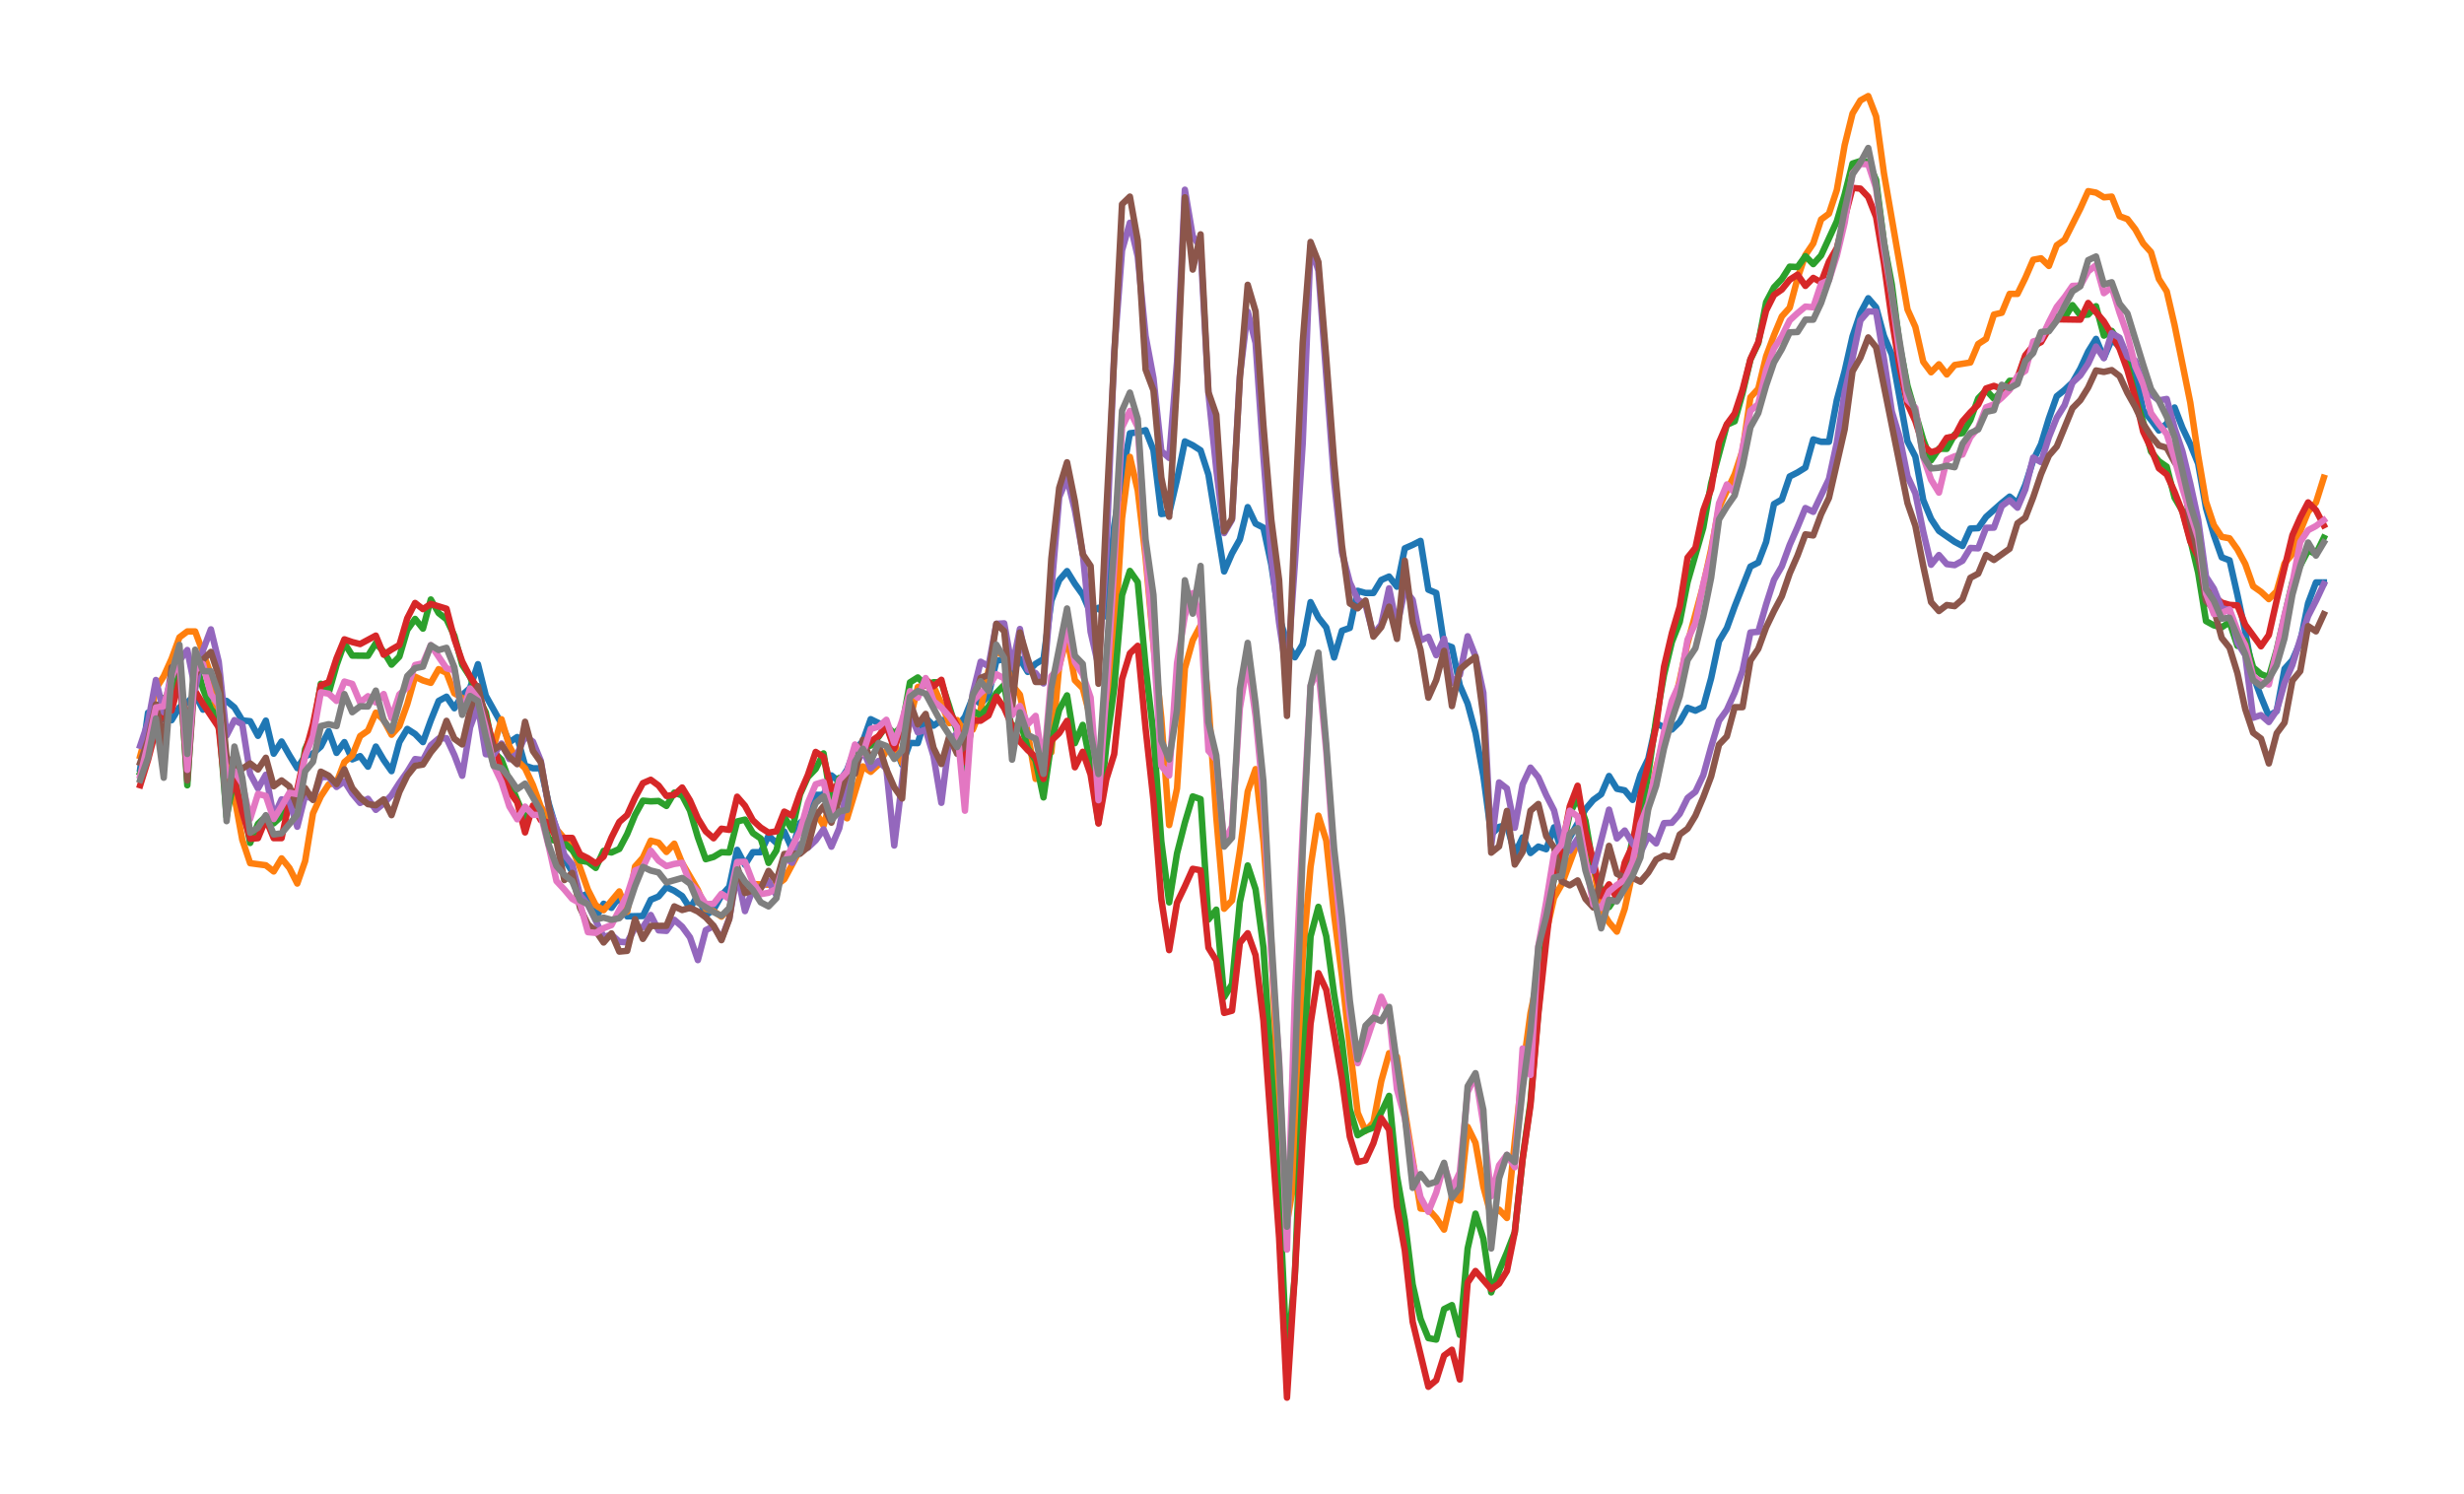 <?xml version="1.0" encoding="utf-8" standalone="no"?>
<!DOCTYPE svg PUBLIC "-//W3C//DTD SVG 1.1//EN"
  "http://www.w3.org/Graphics/SVG/1.1/DTD/svg11.dtd">
<svg xmlns:xlink="http://www.w3.org/1999/xlink" width="572.4pt" height="347.04pt" viewBox="0 0 572.4 347.04" xmlns="http://www.w3.org/2000/svg" version="1.1">
 <defs>
  <style type="text/css">*{stroke-linejoin: round; stroke-linecap: butt}</style>
 </defs>
 <g id="figure_1">
  <g id="patch_1">
   <path d="M 0 347.04 
L 572.4 347.04 
L 572.4 -0 
L 0 -0 
L 0 347.04 
z
" style="fill: none"/>
  </g>
  <g id="axes_1">
   <g id="patch_2">
    <path d="M 7.2 339.84 
L 565.2 339.84 
L 565.2 7.2 
L 7.2 7.2 
L 7.2 339.84 
z
" style="fill: none"/>
   </g>
   <g id="matplotlib.axis_1"/>
   <g id="matplotlib.axis_2"/>
   <g id="line2d_1">
    <path d="M 32.564 178.638 
L 34.388 165.583 
L 36.213 167.469 
L 38.038 167.09 
L 39.863 167.327 
L 41.687 164.312 
L 43.512 163.227 
L 45.337 161.34 
L 47.161 164.876 
L 48.986 161.53 
L 50.811 162.615 
L 52.636 162.847 
L 54.46 164.36 
L 56.285 167.375 
L 58.11 167.562 
L 59.934 170.955 
L 61.759 167.422 
L 63.584 175.104 
L 65.409 172.275 
L 67.233 175.481 
L 69.058 178.453 
L 70.883 175.67 
L 72.708 175.056 
L 74.532 173.453 
L 76.357 169.87 
L 78.182 174.917 
L 80.006 172.416 
L 81.831 176.424 
L 83.656 175.67 
L 85.481 178.121 
L 87.305 173.453 
L 89.13 176.566 
L 90.955 179.159 
L 92.779 172.416 
L 94.604 169.352 
L 96.429 170.53 
L 98.254 172.416 
L 100.078 167.375 
L 101.903 162.847 
L 103.728 161.862 
L 105.553 164.544 
L 107.377 161.482 
L 109.202 159.827 
L 111.027 154.314 
L 112.851 161.624 
L 116.501 168.176 
L 118.326 172.463 
L 120.15 171.238 
L 121.975 177.884 
L 123.8 178.495 
L 125.624 178.495 
L 127.449 186.601 
L 129.274 192.778 
L 131.099 199.514 
L 132.923 202.529 
L 134.748 208.326 
L 136.573 207.631 
L 138.398 213.281 
L 140.222 209.971 
L 142.047 210.919 
L 143.872 208.369 
L 145.696 212.901 
L 149.346 212.817 
L 151.171 209.043 
L 152.995 208.284 
L 154.82 206.113 
L 156.645 206.956 
L 158.469 208.179 
L 160.294 211.025 
L 162.119 207.989 
L 163.944 212.669 
L 165.768 211.341 
L 167.593 208.052 
L 169.418 206.028 
L 171.243 197.448 
L 173.067 200.927 
L 174.892 197.996 
L 176.717 197.996 
L 178.541 194.18 
L 180.366 195.846 
L 182.191 193.189 
L 184.016 197.3 
L 185.84 191.218 
L 187.665 189.521 
L 189.49 184.662 
L 191.314 184.662 
L 193.139 180.15 
L 194.964 181.61 
L 196.789 178.827 
L 198.613 174.113 
L 200.438 172.227 
L 202.263 167.09 
L 204.088 167.986 
L 205.912 168.645 
L 209.562 177.652 
L 211.386 172.604 
L 213.211 172.652 
L 215.036 166.761 
L 216.861 168.597 
L 218.685 167.327 
L 220.51 167.185 
L 222.335 168.833 
L 224.159 166.573 
L 225.984 162.046 
L 227.809 163.553 
L 229.634 161.624 
L 231.458 153.513 
L 233.283 153.176 
L 235.108 156.57 
L 236.933 153.081 
L 238.757 156.106 
L 240.582 154.219 
L 242.407 153.134 
L 244.231 139.557 
L 246.056 134.792 
L 247.881 132.684 
L 249.706 135.636 
L 251.53 138.187 
L 253.355 142.382 
L 255.18 141.201 
L 257.004 143.225 
L 258.829 122.164 
L 260.654 110.907 
L 262.479 100.661 
L 264.303 100.45 
L 266.128 99.944 
L 267.953 104.582 
L 269.778 119.424 
L 271.602 119.213 
L 273.427 111.412 
L 275.252 102.558 
L 277.076 103.443 
L 278.901 104.624 
L 280.726 110.274 
L 284.375 132.769 
L 286.2 128.573 
L 288.025 125.327 
L 289.849 117.821 
L 291.674 121.658 
L 293.499 122.586 
L 295.324 131.124 
L 297.148 143.331 
L 298.973 149.276 
L 300.798 152.712 
L 302.622 149.697 
L 304.447 139.894 
L 306.272 143.478 
L 308.097 145.776 
L 309.921 152.754 
L 311.746 146.535 
L 313.571 145.882 
L 315.396 137.259 
L 317.22 137.765 
L 319.045 137.765 
L 320.87 134.75 
L 322.694 133.949 
L 324.519 136.31 
L 326.344 127.393 
L 328.169 126.591 
L 329.993 125.664 
L 331.818 137.006 
L 333.643 137.765 
L 335.467 149.697 
L 337.292 150.351 
L 339.117 159.216 
L 340.942 163.464 
L 342.766 170.248 
L 344.591 180.287 
L 346.416 193.864 
L 348.241 192.114 
L 350.065 191.64 
L 351.89 198.376 
L 353.715 194.56 
L 355.539 198.186 
L 357.364 196.689 
L 359.189 197.3 
L 361.014 192.209 
L 362.838 197.87 
L 368.312 188.014 
L 370.137 185.842 
L 371.962 184.525 
L 373.787 180.287 
L 375.611 183.26 
L 377.436 183.629 
L 379.261 185.842 
L 381.086 180.008 
L 382.91 176.282 
L 384.735 168.033 
L 386.56 168.976 
L 388.384 169.493 
L 390.209 167.704 
L 392.034 164.449 
L 393.859 165.114 
L 395.683 164.218 
L 397.508 157.561 
L 399.333 148.981 
L 401.157 145.924 
L 402.982 140.885 
L 406.632 131.63 
L 408.456 130.702 
L 410.281 125.917 
L 412.106 117.105 
L 413.931 116.051 
L 415.755 110.696 
L 417.58 109.768 
L 419.405 108.63 
L 421.229 102.094 
L 423.054 102.642 
L 424.879 102.642 
L 426.704 92.945 
L 428.528 86.198 
L 430.353 78.145 
L 432.178 72.748 
L 434.002 69.291 
L 435.827 71.399 
L 437.652 78.061 
L 439.477 82.361 
L 443.126 102.558 
L 444.951 106.1 
L 446.776 116.177 
L 448.6 120.562 
L 450.425 123.345 
L 454.074 125.875 
L 455.899 126.844 
L 457.724 122.797 
L 459.549 122.712 
L 461.373 120.098 
L 465.023 116.852 
L 466.847 115.376 
L 468.672 116.894 
L 470.497 112.635 
L 472.322 106.943 
L 474.146 103.19 
L 475.971 97.203 
L 477.796 92.059 
L 479.621 90.583 
L 481.445 88.855 
L 483.27 85.65 
L 485.095 81.687 
L 486.919 78.735 
L 488.744 83.12 
L 490.569 78.904 
L 492.394 80.506 
L 494.218 82.783 
L 496.043 86.114 
L 497.868 95.348 
L 499.692 97.541 
L 501.517 100.028 
L 503.342 98.426 
L 505.167 94.673 
L 506.991 99.396 
L 508.816 103.233 
L 510.641 107.702 
L 512.466 118.032 
L 514.29 124.315 
L 516.115 129.48 
L 517.94 130.175 
L 519.764 138.229 
L 521.589 146.809 
L 523.414 157.002 
L 525.239 161.904 
L 527.063 166.336 
L 528.888 165.203 
L 530.713 155.4 
L 532.537 153.366 
L 534.362 149.17 
L 536.187 140.126 
L 538.012 135.319 
L 539.836 135.319 
L 539.836 135.319 
" clip-path="url(#pf25cb6e3f7)" style="fill: none; stroke: #1f77b4; stroke-width: 1.5; stroke-linecap: square"/>
   </g>
   <g id="line2d_2">
    <path d="M 32.564 175.657 
L 34.388 168.96 
L 36.213 160.038 
L 38.038 157.108 
L 39.863 153.049 
L 41.687 148.074 
L 43.512 146.704 
L 45.337 146.704 
L 47.161 151.584 
L 48.986 156.791 
L 50.811 169.24 
L 52.636 176.598 
L 54.46 185.073 
L 56.285 195.108 
L 58.11 200.547 
L 61.759 201.032 
L 63.584 202.466 
L 65.409 199.43 
L 67.233 201.664 
L 69.058 205.269 
L 70.883 200.062 
L 72.708 188.952 
L 74.532 185.01 
L 76.357 182.248 
L 78.182 181.832 
L 80.006 177.051 
L 81.831 175.518 
L 83.656 171.019 
L 85.481 169.763 
L 87.305 165.577 
L 89.13 167.251 
L 90.955 170.705 
L 92.779 168.682 
L 94.604 163.622 
L 96.429 157.213 
L 98.254 158.088 
L 100.078 158.647 
L 101.903 155.463 
L 103.728 156.307 
L 105.553 161.082 
L 107.377 162.162 
L 109.202 164.428 
L 111.027 164.808 
L 112.851 168.891 
L 114.676 173.461 
L 116.501 167.111 
L 118.326 173.355 
L 120.15 176.703 
L 121.975 178.48 
L 123.8 182.396 
L 125.624 187.413 
L 129.274 192.641 
L 131.099 194.771 
L 132.923 197.111 
L 134.748 201.601 
L 136.573 206.724 
L 138.398 210.308 
L 140.222 211.468 
L 143.872 207.104 
L 145.696 211.847 
L 147.521 201.327 
L 149.346 199.261 
L 151.171 195.319 
L 152.995 195.783 
L 154.82 197.933 
L 156.645 196.014 
L 158.469 200.526 
L 162.119 206.766 
L 163.944 211.151 
L 165.768 211.678 
L 167.593 212.964 
L 169.418 211.13 
L 171.243 204.173 
L 173.067 205.754 
L 174.892 205.396 
L 178.541 205.544 
L 180.366 205.67 
L 182.191 204.279 
L 185.84 197.448 
L 187.665 196.373 
L 189.49 188.699 
L 191.314 191.83 
L 193.139 185.421 
L 194.964 188.667 
L 196.789 190.122 
L 200.438 178.063 
L 202.263 179.318 
L 204.088 177.647 
L 205.912 174.4 
L 207.737 172.588 
L 209.562 177.294 
L 211.386 167.251 
L 213.211 159.616 
L 215.036 159.163 
L 216.861 159.448 
L 218.685 163.485 
L 220.51 168.018 
L 222.335 167.285 
L 224.159 170.251 
L 225.984 169.52 
L 227.809 164.913 
L 229.634 155.748 
L 231.458 151.31 
L 233.283 152.427 
L 235.108 159.163 
L 236.933 161.398 
L 238.757 170.251 
L 240.582 180.962 
L 242.407 174.052 
L 244.231 174.785 
L 246.056 154.704 
L 247.881 147.99 
L 249.706 158.046 
L 251.53 159.901 
L 253.355 166.937 
L 255.18 181.521 
L 257.004 170.356 
L 258.829 150.435 
L 260.654 120.436 
L 262.479 106.142 
L 264.303 113.942 
L 266.128 129.48 
L 267.953 149.676 
L 269.778 166.832 
L 271.602 191.693 
L 273.427 183.197 
L 275.252 155.295 
L 277.076 148.77 
L 278.901 145.312 
L 280.726 163.1 
L 282.551 189.816 
L 284.375 211.13 
L 286.2 209.212 
L 288.025 197.701 
L 289.849 183.892 
L 291.674 178.69 
L 293.499 195.487 
L 295.324 219.226 
L 297.148 259.956 
L 298.973 284.074 
L 300.798 273.28 
L 302.622 222.262 
L 304.447 201.39 
L 306.272 189.5 
L 308.097 195.277 
L 309.921 212.522 
L 311.746 226.815 
L 313.571 243.259 
L 315.396 258.523 
L 317.22 262.739 
L 319.045 260.799 
L 320.87 251.186 
L 322.694 244.693 
L 324.519 245.536 
L 326.344 258.017 
L 329.993 280.785 
L 331.818 280.954 
L 333.643 282.978 
L 335.467 285.676 
L 337.292 278.002 
L 339.117 278.93 
L 340.942 261.811 
L 342.766 265.522 
L 344.591 275.725 
L 346.416 282.556 
L 348.241 281.038 
L 350.065 282.978 
L 351.89 265.184 
L 353.715 248.825 
L 355.539 235.375 
L 357.364 226.689 
L 359.189 216.612 
L 361.014 208.579 
L 362.838 205.375 
L 366.488 195.572 
L 368.312 196.331 
L 370.137 201.137 
L 371.962 211.299 
L 373.787 214.293 
L 375.611 216.443 
L 377.436 211.13 
L 381.086 194.349 
L 382.91 187.655 
L 384.735 178.411 
L 386.56 171.367 
L 388.384 165.751 
L 390.209 157.983 
L 392.034 149.423 
L 395.683 135.973 
L 397.508 127.646 
L 399.333 117.906 
L 402.982 110.19 
L 404.807 104.666 
L 406.632 92.312 
L 408.456 90.33 
L 410.281 82.783 
L 412.106 77.892 
L 413.931 73.507 
L 415.755 71.483 
L 417.58 64.653 
L 419.405 59.256 
L 421.229 56.557 
L 423.054 50.992 
L 424.879 49.642 
L 426.704 44.161 
L 428.528 33.704 
L 430.353 26.368 
L 432.178 23.332 
L 434.002 22.32 
L 435.827 27.042 
L 437.652 40.282 
L 443.126 71.905 
L 444.951 75.953 
L 446.776 84.048 
L 448.6 86.494 
L 450.425 84.638 
L 452.25 87 
L 454.074 84.807 
L 457.724 84.217 
L 459.549 79.916 
L 461.373 78.735 
L 463.198 73.085 
L 465.023 72.664 
L 466.847 68.279 
L 468.672 68.279 
L 470.497 64.568 
L 472.322 60.352 
L 474.146 60.015 
L 475.971 61.785 
L 477.796 56.979 
L 479.621 55.714 
L 483.27 48.462 
L 485.095 44.414 
L 486.919 44.751 
L 488.744 45.847 
L 490.569 45.679 
L 492.394 50.233 
L 494.218 50.907 
L 496.043 53.268 
L 497.868 56.557 
L 499.692 58.581 
L 501.517 64.821 
L 503.342 67.688 
L 505.167 75.531 
L 508.816 93.535 
L 510.641 105.847 
L 512.466 116.556 
L 514.29 121.996 
L 516.115 124.736 
L 517.94 125.074 
L 519.764 127.646 
L 521.589 131.04 
L 523.414 136.205 
L 525.239 137.491 
L 527.063 139.199 
L 528.888 137.364 
L 530.713 130.913 
L 532.537 128.7 
L 534.362 123.387 
L 536.187 118.918 
L 538.012 116.767 
L 539.836 110.991 
L 539.836 110.991 
" clip-path="url(#pf25cb6e3f7)" style="fill: none; stroke: #ff7f0e; stroke-width: 1.5; stroke-linecap: square"/>
   </g>
   <g id="line2d_3">
    <path d="M 32.564 179.555 
L 34.388 175.433 
L 36.213 165.24 
L 38.038 162.152 
L 39.863 161.477 
L 41.687 153.977 
L 43.512 182.448 
L 45.337 153.429 
L 47.161 160.049 
L 48.986 164.687 
L 50.811 166.99 
L 52.636 189.743 
L 54.46 180.546 
L 56.285 186.022 
L 58.11 195.846 
L 59.934 191.408 
L 61.759 189.669 
L 63.584 191.292 
L 65.409 189.627 
L 67.233 186.57 
L 69.058 185.062 
L 70.883 174.047 
L 72.708 170.08 
L 74.532 158.857 
L 76.357 160.997 
L 78.182 154.536 
L 80.006 149.423 
L 81.831 152.312 
L 85.481 152.354 
L 87.305 149.423 
L 89.13 151.405 
L 90.955 154.42 
L 92.779 152.554 
L 94.604 146.366 
L 96.429 143.794 
L 98.254 146.05 
L 100.078 139.283 
L 101.903 142.445 
L 103.728 143.879 
L 105.553 147.716 
L 107.377 154.462 
L 109.202 157.234 
L 111.027 161.872 
L 112.851 165.519 
L 114.676 174.719 
L 116.501 176.5 
L 118.326 181.415 
L 120.15 185.895 
L 121.975 190.059 
L 123.8 188.077 
L 125.624 188.678 
L 127.449 194.939 
L 131.099 195.846 
L 132.923 197.511 
L 134.748 199.936 
L 136.573 200.252 
L 138.398 201.643 
L 140.222 197.68 
L 142.047 198.059 
L 143.872 197.237 
L 145.696 193.78 
L 147.521 189.342 
L 149.346 186.022 
L 151.171 186.18 
L 152.995 186.095 
L 154.82 187.244 
L 156.645 184.156 
L 158.469 184.83 
L 160.294 188.32 
L 162.119 194.539 
L 163.944 199.619 
L 165.768 199.092 
L 167.593 197.996 
L 169.418 198.059 
L 171.243 190.849 
L 173.067 190.417 
L 174.892 193.548 
L 176.717 194.813 
L 178.541 200.484 
L 180.366 197.596 
L 182.191 189.743 
L 184.016 192.831 
L 185.84 184.588 
L 187.665 180.546 
L 189.49 178.643 
L 191.314 175.038 
L 193.139 186.412 
L 194.964 180.746 
L 196.789 184.356 
L 198.613 176.5 
L 200.438 173.728 
L 202.263 173.213 
L 204.088 171.191 
L 205.912 168.574 
L 207.737 170.437 
L 209.562 168.694 
L 211.386 158.541 
L 213.211 157.392 
L 215.036 159.216 
L 216.861 158.499 
L 218.685 158.541 
L 220.51 164.091 
L 222.335 170.041 
L 224.159 180.983 
L 225.984 165.124 
L 227.809 166.234 
L 229.634 164.17 
L 231.458 160.997 
L 233.283 159.1 
L 235.108 169.962 
L 236.933 167.425 
L 238.757 173.809 
L 240.582 176.661 
L 242.407 185.263 
L 244.231 172.538 
L 246.056 164.924 
L 247.881 161.556 
L 249.706 172.658 
L 251.53 168.416 
L 253.355 177.652 
L 255.18 191.134 
L 257.004 173.173 
L 258.829 159.848 
L 260.654 138.271 
L 262.479 132.642 
L 264.303 135.235 
L 266.128 154.852 
L 267.953 170.556 
L 269.778 195.445 
L 271.602 209.655 
L 273.427 198.27 
L 275.252 191.134 
L 277.076 185.031 
L 278.901 185.663 
L 280.726 213.639 
L 282.551 211.341 
L 284.375 231.664 
L 286.2 228.67 
L 288.025 209.612 
L 289.849 201.074 
L 291.674 206.598 
L 293.499 220.111 
L 297.148 276.4 
L 298.973 316.034 
L 300.798 296.386 
L 302.622 251.06 
L 304.447 217.581 
L 306.272 210.688 
L 308.097 217.539 
L 309.921 230.989 
L 311.746 241.994 
L 313.571 257.679 
L 315.396 263.751 
L 317.22 262.655 
L 319.045 261.98 
L 320.87 258.438 
L 322.694 254.601 
L 324.519 273.196 
L 326.344 283.568 
L 328.169 298.41 
L 329.993 306.421 
L 331.818 310.89 
L 333.643 311.228 
L 335.467 304.144 
L 337.292 303.216 
L 339.117 310.131 
L 340.942 290.061 
L 342.766 281.966 
L 344.591 287.784 
L 346.416 300.265 
L 348.241 295.29 
L 350.065 290.989 
L 351.89 286.266 
L 353.715 269.148 
L 355.539 256.035 
L 357.364 234.869 
L 359.189 215.684 
L 361.014 203.899 
L 362.838 197.68 
L 364.663 189.026 
L 366.488 185.347 
L 368.312 190.691 
L 370.137 201.517 
L 371.962 206.787 
L 373.787 210.751 
L 375.611 208.031 
L 377.436 204.616 
L 379.261 194.75 
L 381.086 190.143 
L 382.91 179.755 
L 384.735 167.029 
L 386.56 156.76 
L 388.384 149.149 
L 390.209 144.511 
L 392.034 135.235 
L 395.683 122.586 
L 397.508 112.298 
L 401.157 98.679 
L 402.982 97.878 
L 404.807 91.3 
L 406.632 83.542 
L 408.456 79.747 
L 410.281 70.218 
L 412.106 66.761 
L 413.931 64.821 
L 415.755 61.954 
L 417.58 62.038 
L 419.405 59.509 
L 421.229 61.364 
L 423.054 59.34 
L 426.704 51.413 
L 428.528 45.173 
L 430.353 38.005 
L 432.178 37.415 
L 434.002 37.668 
L 435.827 41.8 
L 437.652 56.388 
L 439.477 66.086 
L 441.301 80.253 
L 443.126 89.656 
L 446.776 102.179 
L 448.6 106.943 
L 450.425 104.245 
L 452.25 104.287 
L 454.074 100.956 
L 455.899 100.618 
L 457.724 97.583 
L 459.549 92.565 
L 461.373 90.626 
L 463.198 92.607 
L 465.023 90.963 
L 466.847 88.475 
L 468.672 88.475 
L 470.497 82.783 
L 472.322 81.012 
L 474.146 78.988 
L 475.971 75.278 
L 477.796 73.591 
L 479.621 73.844 
L 481.445 70.893 
L 483.27 73.254 
L 485.095 73.085 
L 486.919 71.146 
L 488.744 77.976 
L 490.569 76.88 
L 492.394 79.579 
L 494.218 84.47 
L 496.043 92.228 
L 497.868 98.046 
L 499.692 104.919 
L 501.517 107.154 
L 503.342 108.419 
L 505.167 115.629 
L 506.991 118.707 
L 508.816 125.411 
L 510.641 133.043 
L 512.466 144.3 
L 514.29 145.291 
L 516.115 145.734 
L 517.94 144.553 
L 519.764 150.056 
L 521.589 148.833 
L 523.414 155.052 
L 525.239 156.633 
L 527.063 157.308 
L 528.888 150.973 
L 532.537 135.277 
L 534.362 131.377 
L 536.187 127.899 
L 538.012 128.7 
L 539.836 124.947 
L 539.836 124.947 
" clip-path="url(#pf25cb6e3f7)" style="fill: none; stroke: #2ca02c; stroke-width: 1.5; stroke-linecap: square"/>
   </g>
   <g id="line2d_4">
    <path d="M 32.564 182.438 
L 34.388 176.537 
L 36.213 169.549 
L 38.038 165.303 
L 39.863 165.077 
L 41.687 158.204 
L 43.512 167.933 
L 45.337 160.57 
L 47.161 163.532 
L 50.811 168.985 
L 52.636 186.464 
L 54.46 181.389 
L 56.285 188.604 
L 58.11 194.876 
L 59.934 194.728 
L 61.759 190.333 
L 63.584 194.728 
L 65.409 194.728 
L 67.233 186.232 
L 69.058 183.376 
L 70.883 174.961 
L 72.708 168.31 
L 74.532 159.216 
L 76.357 158.499 
L 78.182 152.944 
L 80.006 148.538 
L 81.831 149.17 
L 83.656 149.634 
L 87.305 147.673 
L 89.13 152.111 
L 90.955 150.91 
L 92.779 149.855 
L 94.604 143.647 
L 96.429 140.084 
L 98.254 141.518 
L 100.078 140.316 
L 103.728 141.433 
L 105.553 148.454 
L 107.377 153.692 
L 109.202 157.224 
L 111.027 160.006 
L 114.676 173.268 
L 116.501 179.281 
L 118.326 183.871 
L 120.15 186.391 
L 121.975 193.4 
L 123.8 187.139 
L 125.624 190.523 
L 127.449 191.145 
L 129.274 194.897 
L 131.099 194.686 
L 132.923 194.686 
L 134.748 198.481 
L 136.573 199.388 
L 138.398 200.61 
L 140.222 199.008 
L 142.047 194.602 
L 143.872 190.965 
L 145.696 189.353 
L 147.521 185.336 
L 149.346 181.953 
L 151.171 181.162 
L 152.995 182.511 
L 154.82 184.925 
L 156.645 184.662 
L 158.469 182.965 
L 160.294 185.969 
L 162.119 190.143 
L 163.944 193.147 
L 165.768 194.75 
L 167.593 192.536 
L 169.418 192.799 
L 171.243 185.105 
L 173.067 187.213 
L 174.892 190.586 
L 176.717 192.272 
L 178.541 193.442 
L 180.366 193.147 
L 182.191 188.562 
L 184.016 189.5 
L 185.84 184.282 
L 187.665 180.071 
L 189.49 174.698 
L 191.314 175.863 
L 193.139 183.344 
L 194.964 182.248 
L 196.789 183.302 
L 198.613 177.025 
L 200.438 174.21 
L 202.263 172.254 
L 204.088 171.014 
L 205.912 168.611 
L 207.737 173.909 
L 209.562 168.611 
L 211.386 160.987 
L 213.211 161.767 
L 215.036 157.824 
L 216.861 159.448 
L 218.685 157.94 
L 220.51 165.04 
L 222.335 168.647 
L 224.159 177.062 
L 225.984 167.409 
L 227.809 167.446 
L 229.634 166.241 
L 231.458 161.846 
L 233.283 164.513 
L 235.108 168.686 
L 236.933 172.291 
L 238.757 174.284 
L 240.582 175.9 
L 242.407 180.978 
L 244.231 172.066 
L 246.056 170.337 
L 247.881 167.483 
L 249.706 178.263 
L 251.53 174.661 
L 253.355 179.955 
L 255.18 191.334 
L 257.004 181.052 
L 258.829 175.225 
L 260.654 157.793 
L 262.479 151.806 
L 264.303 150.045 
L 266.128 169.248 
L 267.953 185.895 
L 269.778 208.917 
L 271.602 220.744 
L 273.427 209.718 
L 275.252 205.923 
L 277.076 201.854 
L 278.901 202.191 
L 280.726 220.196 
L 282.551 223.147 
L 284.375 235.332 
L 286.2 234.826 
L 288.025 219.057 
L 289.849 216.822 
L 291.674 221.924 
L 293.499 237.145 
L 297.148 287.616 
L 298.973 324.72 
L 300.798 296.133 
L 302.622 264.257 
L 304.447 237.862 
L 306.272 226.098 
L 308.097 229.978 
L 311.746 250.764 
L 313.571 264.088 
L 315.396 269.991 
L 317.22 269.57 
L 319.045 265.606 
L 320.87 259.787 
L 322.694 262.486 
L 324.519 280.364 
L 326.344 290.483 
L 328.169 307.095 
L 331.818 322.19 
L 333.643 320.672 
L 335.467 314.938 
L 337.292 313.589 
L 339.117 320.504 
L 340.942 297.988 
L 342.766 295.29 
L 346.416 299.506 
L 348.241 298.241 
L 350.065 295.29 
L 351.89 286.266 
L 353.715 269.317 
L 355.539 256.794 
L 357.364 235.585 
L 359.189 218.72 
L 361.014 203.182 
L 362.838 196.942 
L 364.663 187.36 
L 366.488 182.554 
L 368.312 193.358 
L 370.137 199.936 
L 371.962 208.179 
L 373.787 205.459 
L 375.611 208.706 
L 377.436 200.4 
L 379.261 196.415 
L 381.086 184.767 
L 382.91 177.436 
L 384.735 168.647 
L 386.56 154.894 
L 388.384 147.104 
L 390.209 140.906 
L 392.034 129.543 
L 393.859 127.266 
L 395.683 118.58 
L 397.508 113.605 
L 399.333 102.811 
L 401.157 98.552 
L 402.982 96.065 
L 404.807 90.541 
L 406.632 83.458 
L 408.456 79.494 
L 410.281 72.158 
L 412.106 68.532 
L 413.931 67.267 
L 415.755 64.99 
L 417.58 63.809 
L 419.405 66.424 
L 421.229 64.568 
L 423.054 65.58 
L 424.879 60.774 
L 426.704 57.653 
L 430.353 43.655 
L 432.178 43.824 
L 434.002 45.763 
L 435.827 50.401 
L 437.652 61.195 
L 439.477 74.182 
L 441.301 85.271 
L 443.126 93.83 
L 444.951 97.836 
L 446.776 103.528 
L 448.6 105.088 
L 450.425 104.498 
L 452.25 101.715 
L 454.074 101.335 
L 455.899 97.878 
L 457.724 95.812 
L 459.549 93.999 
L 461.373 90.246 
L 463.198 89.656 
L 465.023 90.33 
L 466.847 89.656 
L 468.672 87.758 
L 470.497 82.53 
L 472.322 80.338 
L 474.146 79.494 
L 475.971 76.374 
L 477.796 74.182 
L 483.27 74.266 
L 485.095 70.387 
L 488.744 74.688 
L 490.569 77.723 
L 492.394 81.012 
L 494.218 86.03 
L 496.043 92.481 
L 497.868 100.281 
L 499.692 104.16 
L 501.517 108.798 
L 503.342 110.232 
L 505.167 114.28 
L 506.991 119.002 
L 508.816 125.79 
L 510.641 129.311 
L 512.466 136.858 
L 514.29 138.545 
L 516.115 140 
L 517.94 140.527 
L 519.764 140.653 
L 521.589 145.165 
L 525.239 150.151 
L 527.063 147.526 
L 528.888 139.473 
L 532.537 124.357 
L 534.362 120.225 
L 536.187 116.725 
L 538.012 118.538 
L 539.836 122.038 
L 539.836 122.038 
" clip-path="url(#pf25cb6e3f7)" style="fill: none; stroke: #d62728; stroke-width: 1.5; stroke-linecap: square"/>
   </g>
   <g id="line2d_5">
    <path d="M 32.564 173.271 
L 34.388 167.828 
L 36.213 157.983 
L 38.038 165.467 
L 39.863 155.98 
L 43.512 151.015 
L 45.337 160.101 
L 47.161 151.057 
L 48.986 146.219 
L 50.811 153.745 
L 52.636 170.869 
L 54.46 167.309 
L 56.285 168.268 
L 58.11 179.792 
L 59.934 183.197 
L 61.759 179.992 
L 63.584 189.753 
L 65.409 185.716 
L 67.233 186.148 
L 69.058 192.072 
L 70.883 184.83 
L 72.708 185.674 
L 74.532 180.551 
L 76.357 180.509 
L 78.182 182.828 
L 80.006 181.51 
L 81.831 184.388 
L 83.656 186.549 
L 85.481 185.589 
L 87.305 188.151 
L 89.13 186.675 
L 90.955 184.757 
L 92.779 181.911 
L 94.604 179.349 
L 96.429 176.353 
L 98.254 176.59 
L 100.078 173.151 
L 101.903 171.59 
L 103.728 171.51 
L 105.553 175.431 
L 107.377 180.229 
L 109.202 168.989 
L 111.027 163.986 
L 112.851 175.23 
L 114.676 175.312 
L 116.501 172.751 
L 118.326 176.353 
L 120.15 175.191 
L 121.975 171.069 
L 123.8 172.31 
L 125.624 176.751 
L 127.449 187.55 
L 129.274 192.357 
L 131.099 198.608 
L 132.923 200.842 
L 134.748 207.968 
L 136.573 210.16 
L 140.222 217.666 
L 142.047 217.16 
L 143.872 218.804 
L 145.696 218.931 
L 147.521 215.557 
L 149.346 215.431 
L 151.171 212.585 
L 152.995 216.148 
L 154.82 216.274 
L 156.645 213.702 
L 158.469 215.304 
L 160.294 217.792 
L 162.119 223.063 
L 163.944 216.106 
L 165.768 215.178 
L 167.593 218.172 
L 169.418 213.344 
L 171.243 202.95 
L 173.067 211.678 
L 174.892 206.513 
L 176.717 206.155 
L 178.541 204.679 
L 180.366 208.01 
L 182.191 199.156 
L 184.016 200.442 
L 185.84 196.12 
L 187.665 196.963 
L 189.49 195.234 
L 191.314 192.673 
L 193.139 196.71 
L 194.964 192.431 
L 196.789 183.228 
L 200.438 174.15 
L 202.263 178.511 
L 204.088 176.788 
L 205.912 178.59 
L 207.737 196.436 
L 209.562 181.552 
L 211.386 165.746 
L 213.211 170.149 
L 215.036 169.549 
L 216.861 175.631 
L 218.685 186.517 
L 220.51 172.109 
L 222.335 170.389 
L 224.159 173.391 
L 225.984 161.066 
L 227.809 153.745 
L 229.634 154.778 
L 231.458 144.933 
L 233.283 144.827 
L 235.108 155.063 
L 236.933 146.135 
L 238.757 155.579 
L 240.582 156.38 
L 242.407 158.784 
L 246.056 115.502 
L 247.881 111.075 
L 249.706 118.58 
L 251.53 128.552 
L 253.355 146.809 
L 255.18 154.704 
L 257.004 128.426 
L 258.829 81.94 
L 260.654 58.159 
L 262.479 51.75 
L 264.303 59.593 
L 266.128 78.061 
L 267.953 87.843 
L 269.778 104.793 
L 271.602 106.395 
L 273.427 84.048 
L 275.252 44.077 
L 277.076 54.871 
L 278.901 57.4 
L 280.726 91.342 
L 282.551 108.967 
L 284.375 123.851 
L 286.2 120.731 
L 288.025 87.295 
L 289.849 72.411 
L 291.674 79.663 
L 293.499 106.1 
L 295.324 129.48 
L 297.148 144.743 
L 298.973 156.823 
L 300.798 131.124 
L 302.622 103.022 
L 304.447 57.147 
L 306.272 62.882 
L 309.921 111.834 
L 311.746 128.32 
L 313.571 135.341 
L 315.396 139.262 
L 317.22 140.527 
L 319.045 147.421 
L 320.87 145.101 
L 322.694 136.69 
L 324.519 145.629 
L 326.344 136.985 
L 328.169 139.367 
L 329.993 148.812 
L 331.818 147.948 
L 333.643 152.217 
L 335.467 148.411 
L 337.292 158.668 
L 339.117 156.823 
L 340.942 147.821 
L 342.766 152.501 
L 344.591 160.945 
L 346.416 196.478 
L 348.241 181.789 
L 350.065 183.197 
L 351.89 192.315 
L 353.715 182.227 
L 355.539 178.348 
L 357.364 180.593 
L 359.189 184.715 
L 361.014 188.277 
L 362.838 195.867 
L 364.663 197.68 
L 366.488 194.876 
L 368.312 201.074 
L 370.137 202.318 
L 373.787 188.109 
L 375.611 194.792 
L 377.436 192.958 
L 379.261 195.993 
L 381.086 198.123 
L 382.91 194.201 
L 384.735 195.951 
L 386.56 191.239 
L 388.384 191.155 
L 390.209 189.079 
L 392.034 185.389 
L 393.859 183.956 
L 395.683 180.108 
L 397.508 173.511 
L 399.333 167.469 
L 401.157 164.945 
L 402.982 160.902 
L 404.807 155.822 
L 406.632 146.936 
L 408.456 146.788 
L 410.281 140.421 
L 412.106 134.729 
L 413.931 131.567 
L 415.755 126.591 
L 417.58 122.459 
L 419.405 118.032 
L 421.229 118.918 
L 424.879 111.286 
L 426.704 102.853 
L 428.528 91.132 
L 430.353 83.205 
L 432.178 74.435 
L 434.002 72.326 
L 435.827 72.411 
L 437.652 83.373 
L 439.477 95.601 
L 441.301 101.63 
L 443.126 110.654 
L 444.951 114.617 
L 446.776 123.514 
L 448.6 131.208 
L 450.425 128.953 
L 452.25 131.061 
L 454.074 131.293 
L 455.899 130.281 
L 457.724 127.308 
L 459.549 127.393 
L 461.373 122.628 
L 463.198 122.586 
L 465.023 117.568 
L 466.847 116.219 
L 468.672 117.948 
L 470.497 113.689 
L 472.322 106.311 
L 474.146 107.365 
L 475.971 101.546 
L 477.796 97.035 
L 479.621 94.125 
L 481.445 88.897 
L 483.27 87.21 
L 485.095 84.47 
L 486.919 80.506 
L 488.744 83.205 
L 490.569 77.386 
L 492.394 78.482 
L 494.218 82.867 
L 496.043 83.795 
L 497.868 89.15 
L 499.692 91.638 
L 501.517 93.029 
L 503.342 92.692 
L 505.167 99.48 
L 506.991 104.877 
L 508.816 112.382 
L 510.641 120.731 
L 512.466 133.97 
L 514.29 136.774 
L 516.115 141.328 
L 517.94 141.728 
L 519.764 149.297 
L 521.589 152.217 
L 523.414 166.747 
L 525.239 166.147 
L 527.063 167.749 
L 528.888 165.066 
L 530.713 158.668 
L 532.537 154.462 
L 534.362 148.496 
L 536.187 143.141 
L 538.012 139.578 
L 539.836 135.699 
L 539.836 135.699 
" clip-path="url(#pf25cb6e3f7)" style="fill: none; stroke: #9467bd; stroke-width: 1.5; stroke-linecap: square"/>
   </g>
   <g id="line2d_6">
    <path d="M 32.564 177.204 
L 34.388 171.936 
L 36.213 163.659 
L 38.038 173.337 
L 39.863 155.031 
L 41.687 155.505 
L 43.512 181.32 
L 45.337 156.865 
L 47.161 153.25 
L 48.986 151.468 
L 50.811 156.95 
L 52.636 175.968 
L 54.46 177.752 
L 56.285 178.601 
L 58.11 177.373 
L 59.934 178.775 
L 61.759 176.052 
L 63.584 182.67 
L 65.409 181.32 
L 67.233 182.712 
L 69.058 187.424 
L 70.883 183.102 
L 72.708 185.853 
L 74.532 179.281 
L 76.357 180.219 
L 78.182 182.174 
L 80.006 178.733 
L 81.831 183.102 
L 83.656 185.305 
L 85.481 186.833 
L 87.305 187.086 
L 89.13 185.726 
L 90.955 189.384 
L 92.779 183.987 
L 94.604 180.219 
L 96.429 177.926 
L 98.254 177.626 
L 100.078 174.78 
L 101.903 172.573 
L 103.728 167.477 
L 105.553 171.639 
L 107.377 172.955 
L 109.202 165.061 
L 111.027 159.406 
L 112.851 167.562 
L 114.676 174.184 
L 116.501 173.04 
L 118.326 175.842 
L 120.15 177.541 
L 121.975 167.691 
L 123.8 174.482 
L 125.624 177.072 
L 127.449 187.086 
L 129.274 195.424 
L 131.099 204.468 
L 132.923 202.803 
L 134.748 210.919 
L 136.573 214.756 
L 138.398 216.274 
L 140.222 218.973 
L 142.047 216.865 
L 143.872 221.081 
L 145.696 220.912 
L 147.521 213.555 
L 149.346 218.129 
L 151.171 215.136 
L 154.82 215.094 
L 156.645 210.582 
L 158.469 211.425 
L 160.294 210.919 
L 162.119 211.763 
L 163.944 213.133 
L 165.768 215.094 
L 167.593 218.425 
L 169.418 213.513 
L 171.243 201.243 
L 173.067 207.483 
L 174.892 206.851 
L 176.717 206.45 
L 178.541 202.339 
L 180.366 204.721 
L 182.191 198.397 
L 185.84 198.355 
L 187.665 196.816 
L 189.49 189.637 
L 191.314 187.297 
L 193.139 191.123 
L 194.964 185.473 
L 196.789 179.323 
L 198.613 179.75 
L 200.438 171.893 
L 202.263 176.519 
L 204.088 173.083 
L 205.912 178.733 
L 207.737 182.933 
L 209.562 185.516 
L 211.386 163.105 
L 213.211 168.284 
L 215.036 165.867 
L 216.861 173.762 
L 218.685 177.499 
L 220.51 171.087 
L 222.335 175.12 
L 224.159 173.295 
L 225.984 163.532 
L 227.809 157.498 
L 229.634 156.781 
L 231.458 144.933 
L 233.283 146.64 
L 235.108 164.676 
L 236.933 146.936 
L 238.757 153.123 
L 240.582 158.436 
L 242.407 158.436 
L 244.231 129.754 
L 246.056 113.352 
L 247.881 107.407 
L 249.706 116.472 
L 251.53 128.763 
L 253.355 131.483 
L 255.18 158.857 
L 257.004 118.875 
L 260.654 47.45 
L 262.479 45.679 
L 264.303 55.883 
L 266.128 85.861 
L 267.953 90.71 
L 269.778 110.949 
L 271.602 120.056 
L 273.427 88.602 
L 275.252 45.847 
L 277.076 62.629 
L 278.901 54.449 
L 280.726 91.132 
L 282.551 96.36 
L 284.375 123.471 
L 286.2 120.478 
L 288.025 87.801 
L 289.849 66.171 
L 291.674 72.326 
L 293.499 98.805 
L 295.324 120.689 
L 297.148 134.792 
L 298.973 166.331 
L 300.798 120.183 
L 302.622 79.663 
L 304.447 56.22 
L 306.272 60.858 
L 308.097 83.205 
L 309.921 107.28 
L 311.746 126.76 
L 313.571 140.189 
L 315.396 141.328 
L 317.22 139.515 
L 319.045 147.905 
L 320.87 145.713 
L 322.694 140.948 
L 324.519 148.432 
L 326.344 130.26 
L 328.169 144.596 
L 329.993 150.962 
L 331.818 162.088 
L 333.643 158.004 
L 335.467 151.215 
L 337.292 164.044 
L 339.117 155.548 
L 340.942 153.977 
L 342.766 152.617 
L 344.591 166.415 
L 346.416 198.102 
L 348.241 196.647 
L 350.065 188.404 
L 351.89 200.863 
L 353.715 197.933 
L 355.539 188.362 
L 357.364 186.791 
L 359.189 194.265 
L 361.014 196.9 
L 362.838 204.806 
L 364.663 205.691 
L 366.488 204.553 
L 368.312 208.832 
L 370.137 210.835 
L 371.962 204.342 
L 373.787 196.52 
L 375.611 203.014 
L 377.436 203.92 
L 379.261 203.92 
L 381.086 204.848 
L 382.91 202.719 
L 384.735 199.704 
L 386.56 198.776 
L 388.384 199.156 
L 390.209 193.885 
L 392.034 192.525 
L 393.859 189.511 
L 395.683 185.221 
L 397.508 180.387 
L 399.333 172.998 
L 401.157 171.087 
L 402.982 164.297 
L 404.807 164.297 
L 406.632 153.46 
L 408.456 150.751 
L 410.281 145.755 
L 412.106 141.96 
L 413.931 138.524 
L 415.755 133.232 
L 417.58 129.058 
L 419.405 124.146 
L 421.229 124.399 
L 423.054 119.466 
L 424.879 115.671 
L 428.528 99.775 
L 430.353 86.283 
L 432.178 83.12 
L 434.002 78.398 
L 435.827 80.675 
L 443.126 116.894 
L 444.951 122.164 
L 446.776 131.483 
L 448.6 139.894 
L 450.425 141.96 
L 452.25 140.569 
L 454.074 140.822 
L 455.899 139.22 
L 457.724 134.244 
L 459.549 133.274 
L 461.373 128.932 
L 463.198 130.091 
L 466.847 127.477 
L 468.672 121.574 
L 470.497 120.267 
L 472.322 115.545 
L 474.146 110.148 
L 475.971 105.847 
L 477.796 103.739 
L 481.445 94.842 
L 483.27 92.987 
L 485.095 90.035 
L 486.919 86.072 
L 488.744 86.409 
L 490.569 85.988 
L 492.394 87.379 
L 494.218 91.3 
L 496.043 94.547 
L 497.868 98.426 
L 499.692 101.251 
L 501.517 103.486 
L 503.342 104.034 
L 505.167 107.365 
L 506.991 110.021 
L 508.816 121.279 
L 510.641 128.805 
L 512.466 139.599 
L 514.29 141.454 
L 516.115 148.222 
L 517.94 150.488 
L 519.764 156.391 
L 521.589 164.76 
L 523.414 170.238 
L 525.239 171.596 
L 527.063 177.373 
L 528.888 170.365 
L 530.713 167.902 
L 532.537 158.13 
L 534.362 155.927 
L 536.187 145.46 
L 538.012 146.683 
L 539.836 142.698 
L 539.836 142.698 
" clip-path="url(#pf25cb6e3f7)" style="fill: none; stroke: #8c564b; stroke-width: 1.5; stroke-linecap: square"/>
   </g>
   <g id="line2d_7">
    <path d="M 32.564 180.214 
L 34.388 172.837 
L 36.213 164.376 
L 38.038 164.059 
L 39.863 157.403 
L 41.687 152.828 
L 43.512 178.859 
L 45.337 155.727 
L 47.161 154.272 
L 48.986 161.298 
L 50.811 163.743 
L 52.636 180.171 
L 54.46 179.175 
L 56.285 182.069 
L 58.11 190.259 
L 59.934 184.462 
L 61.759 184.915 
L 63.584 190.301 
L 65.409 187.36 
L 67.233 184.187 
L 69.058 184.504 
L 70.883 175.689 
L 72.708 171.072 
L 74.532 160.844 
L 76.357 161.161 
L 78.182 162.837 
L 80.006 158.352 
L 81.831 158.889 
L 83.656 163.2 
L 85.481 161.751 
L 87.305 163.2 
L 89.13 161.25 
L 90.955 166.819 
L 92.779 161.34 
L 94.604 159.711 
L 96.429 154.504 
L 98.254 154.093 
L 100.078 149.887 
L 103.728 155.274 
L 105.553 155.727 
L 107.377 165.73 
L 109.202 159.943 
L 111.027 162.336 
L 112.851 169.172 
L 114.676 177.815 
L 116.501 181.663 
L 118.326 187.36 
L 120.15 190.343 
L 121.975 187.402 
L 123.8 189.31 
L 125.624 189.353 
L 127.449 196.52 
L 129.274 204.7 
L 131.099 206.661 
L 132.923 208.832 
L 134.748 209.865 
L 136.573 216.569 
L 138.398 216.738 
L 140.222 215.642 
L 142.047 214.925 
L 145.696 207.926 
L 147.521 202.255 
L 149.346 201.538 
L 151.171 197.638 
L 152.995 199.957 
L 154.82 201.222 
L 156.645 200.716 
L 158.469 200.442 
L 160.294 205.206 
L 162.119 207.146 
L 163.944 210.055 
L 165.768 209.992 
L 167.593 207.652 
L 169.418 208.832 
L 171.243 200.273 
L 173.067 200.231 
L 174.892 205.016 
L 176.717 207.736 
L 178.541 207.42 
L 180.366 206.513 
L 182.191 200.357 
L 185.84 193.063 
L 187.665 186.549 
L 189.49 182.206 
L 191.314 181.663 
L 193.139 189.173 
L 194.964 181.21 
L 196.789 179.265 
L 198.613 172.973 
L 200.438 175.146 
L 202.263 169.354 
L 204.088 168.856 
L 205.912 167.227 
L 207.737 172.611 
L 209.562 167.451 
L 211.386 160.576 
L 213.211 162.109 
L 215.036 157.54 
L 216.861 162.879 
L 218.685 164.376 
L 220.51 166.41 
L 222.335 168.945 
L 224.159 188.351 
L 225.984 162.879 
L 227.809 160.981 
L 229.634 159.522 
L 231.458 156.633 
L 233.283 157.624 
L 235.108 166.139 
L 236.933 164.012 
L 238.757 168.268 
L 240.582 166.321 
L 242.407 178.132 
L 244.231 157.087 
L 246.056 155.231 
L 247.881 145.376 
L 249.706 153.819 
L 251.53 156.718 
L 253.355 162.067 
L 255.18 185.916 
L 257.004 160.707 
L 258.829 131.651 
L 260.654 99.269 
L 262.479 95.474 
L 264.303 99.227 
L 266.128 127.477 
L 267.953 149.212 
L 269.778 177.905 
L 271.602 180.171 
L 273.427 154.051 
L 275.252 143.057 
L 277.076 137.807 
L 278.901 143.689 
L 280.726 174.421 
L 282.551 176.503 
L 284.375 195.783 
L 286.2 191.977 
L 288.025 164.513 
L 289.849 153.598 
L 291.674 166.365 
L 293.499 185.6 
L 295.324 221.629 
L 297.148 246.548 
L 298.973 290.314 
L 300.798 231.833 
L 302.622 193.063 
L 304.447 159.3 
L 306.272 155.59 
L 308.097 174.513 
L 309.921 200.231 
L 311.746 218.635 
L 313.571 235.838 
L 315.396 247.012 
L 317.22 242.458 
L 320.87 231.58 
L 322.694 235.712 
L 324.519 253.083 
L 326.344 259.703 
L 328.169 270.16 
L 329.993 278.171 
L 331.818 281.544 
L 333.643 277.075 
L 335.467 270.581 
L 337.292 276.316 
L 339.117 272.352 
L 340.942 253.716 
L 342.766 249.795 
L 344.591 261.137 
L 346.416 277.918 
L 348.241 270.75 
L 350.065 268.305 
L 351.89 271.172 
L 353.715 243.597 
L 355.539 249.752 
L 357.364 219.816 
L 359.189 209.591 
L 361.014 198.418 
L 362.838 196.057 
L 364.663 188.351 
L 366.488 189.669 
L 370.137 210.139 
L 371.962 210.941 
L 373.787 207.104 
L 375.611 205.607 
L 377.436 204.384 
L 379.261 200.273 
L 381.086 191.429 
L 382.91 186.728 
L 384.735 178.991 
L 386.56 170.032 
L 388.384 162.789 
L 390.209 158.71 
L 392.034 148.58 
L 393.859 144.785 
L 395.683 135.636 
L 397.508 128.531 
L 399.333 116.936 
L 401.157 112.551 
L 402.982 114.49 
L 404.807 104.118 
L 406.632 95.432 
L 408.456 93.872 
L 410.281 85.988 
L 412.106 80.928 
L 413.931 78.145 
L 415.755 74.435 
L 417.58 72.748 
L 419.405 71.23 
L 421.229 71.399 
L 423.054 65.918 
L 424.879 65.074 
L 426.704 59.424 
L 428.528 51.75 
L 430.353 40.282 
L 432.178 38.089 
L 434.002 38.174 
L 435.827 43.739 
L 437.652 57.653 
L 439.477 68.616 
L 441.301 82.277 
L 443.126 92.945 
L 444.951 94.758 
L 446.776 106.184 
L 448.6 111.455 
L 450.425 114.448 
L 452.25 106.817 
L 454.074 106.015 
L 455.899 105.594 
L 457.724 101.546 
L 459.549 99.396 
L 461.373 94.631 
L 463.198 93.957 
L 465.023 92.397 
L 466.847 90.583 
L 468.672 87.379 
L 470.497 86.156 
L 472.322 79.326 
L 474.146 78.82 
L 475.971 74.856 
L 477.796 71.315 
L 479.621 69.038 
L 481.445 66.424 
L 483.27 66.339 
L 485.095 63.05 
L 486.919 61.617 
L 488.744 68.11 
L 490.569 66.761 
L 492.394 72.664 
L 494.218 77.808 
L 496.043 85.102 
L 497.868 89.234 
L 499.692 95.98 
L 501.517 98.552 
L 503.342 100.829 
L 505.167 106.606 
L 506.991 113.436 
L 510.641 125.116 
L 512.466 137.913 
L 514.29 142.656 
L 516.115 142.424 
L 517.94 141.581 
L 519.764 146.451 
L 521.589 149.887 
L 523.414 157.087 
L 525.239 158.531 
L 527.063 159.026 
L 528.888 151.247 
L 530.713 142.888 
L 532.537 135.467 
L 534.362 125.917 
L 536.187 123.176 
L 538.012 122.206 
L 539.836 120.857 
L 539.836 120.857 
" clip-path="url(#pf25cb6e3f7)" style="fill: none; stroke: #e377c2; stroke-width: 1.5; stroke-linecap: square"/>
   </g>
   <g id="line2d_8">
    <path d="M 32.564 181.204 
L 34.388 176.063 
L 36.213 166.929 
L 38.038 180.688 
L 39.863 156.475 
L 41.687 149.824 
L 43.512 175.162 
L 45.337 150.941 
L 47.161 155.917 
L 48.986 155.959 
L 50.811 161.266 
L 52.636 190.776 
L 54.46 173.448 
L 56.285 180.688 
L 58.11 193.464 
L 59.934 192.315 
L 61.759 189.395 
L 63.584 193.864 
L 65.409 193.611 
L 69.058 189.268 
L 70.883 179.191 
L 72.708 177.004 
L 74.532 168.688 
L 76.357 168.26 
L 78.182 168.688 
L 80.006 161.266 
L 81.831 165.472 
L 83.656 164.096 
L 85.481 164.139 
L 87.305 160.449 
L 89.13 167.359 
L 90.955 169.845 
L 94.604 157.076 
L 96.429 155.231 
L 98.254 154.884 
L 100.078 149.908 
L 101.903 151.026 
L 103.728 150.509 
L 105.553 155.052 
L 107.377 166.073 
L 109.202 161.698 
L 111.027 162.853 
L 112.851 171.046 
L 114.676 177.947 
L 116.501 178.458 
L 118.326 180.688 
L 120.15 183.355 
L 121.975 182.063 
L 125.624 188.414 
L 127.449 196.183 
L 129.274 201.201 
L 131.099 203.288 
L 132.923 204.7 
L 134.748 209.17 
L 136.573 210.076 
L 138.398 213.618 
L 140.222 213.196 
L 142.047 213.702 
L 143.872 213.323 
L 145.696 211.362 
L 147.521 205.902 
L 149.346 201.411 
L 151.171 202.255 
L 152.995 202.697 
L 154.82 205.016 
L 158.469 203.983 
L 160.294 205.312 
L 162.119 209.676 
L 165.768 211.91 
L 167.593 212.775 
L 169.418 210.962 
L 171.243 202.002 
L 173.067 204.827 
L 174.892 206.766 
L 176.717 209.633 
L 178.541 210.582 
L 180.366 208.685 
L 182.191 199.767 
L 184.016 199.514 
L 185.84 197.891 
L 187.665 191.282 
L 189.49 186.57 
L 191.314 184.989 
L 193.139 190.512 
L 194.964 188.541 
L 196.789 188.161 
L 198.613 176.962 
L 200.438 173.961 
L 202.263 176.962 
L 204.088 172.633 
L 205.912 173.318 
L 207.737 176.319 
L 209.562 174.39 
L 211.386 161.909 
L 213.211 160.539 
L 215.036 161.182 
L 218.685 167.917 
L 222.335 173.575 
L 224.159 170.06 
L 225.984 161.44 
L 227.809 158.267 
L 229.634 160.539 
L 231.458 149.782 
L 233.283 152.87 
L 235.108 176.493 
L 236.933 165.514 
L 238.757 170.746 
L 240.582 171.646 
L 242.407 179.792 
L 244.231 159.732 
L 247.881 141.37 
L 249.706 152.354 
L 251.53 154.241 
L 253.355 170.36 
L 255.18 179.834 
L 257.004 152.438 
L 258.829 126.802 
L 260.654 95.39 
L 262.479 91.216 
L 264.303 97.33 
L 266.128 125.327 
L 267.953 138.208 
L 269.778 172.075 
L 271.602 176.448 
L 273.427 164.913 
L 275.252 134.813 
L 277.076 142.572 
L 278.901 131.483 
L 280.726 167.83 
L 282.551 175.504 
L 284.375 196.689 
L 286.2 194.623 
L 288.025 160.07 
L 289.849 149.36 
L 291.674 163.453 
L 293.499 181.547 
L 295.324 217.624 
L 297.148 247.096 
L 298.973 285.002 
L 300.798 249.036 
L 302.622 197.68 
L 304.447 159.385 
L 306.272 151.626 
L 308.097 172.89 
L 309.921 197.111 
L 311.746 213.196 
L 313.571 232.465 
L 315.396 246.126 
L 317.22 238.284 
L 319.045 236.429 
L 320.87 237.23 
L 322.694 233.941 
L 324.519 247.138 
L 326.344 259.197 
L 328.169 275.978 
L 329.993 272.774 
L 331.818 275.135 
L 333.643 274.545 
L 335.467 270.16 
L 337.292 278.255 
L 339.117 275.894 
L 340.942 252.367 
L 342.766 249.331 
L 344.591 257.848 
L 346.416 290.061 
L 348.241 273.786 
L 350.065 268.305 
L 351.89 269.991 
L 353.715 253.041 
L 355.539 239.464 
L 357.364 219.985 
L 359.189 212.985 
L 361.014 203.899 
L 362.838 203.456 
L 364.663 193.738 
L 366.488 192.399 
L 368.312 202.255 
L 370.137 208.179 
L 371.962 215.684 
L 373.787 209.043 
L 375.611 209.423 
L 379.261 203.456 
L 381.086 199.219 
L 382.91 187.898 
L 384.735 182.585 
L 386.56 173.876 
L 388.384 167.187 
L 390.209 161.783 
L 392.034 153.345 
L 393.859 150.593 
L 395.683 143.225 
L 397.508 134.223 
L 399.333 120.689 
L 401.157 117.695 
L 402.982 115.081 
L 404.807 108.25 
L 406.632 99.269 
L 408.456 95.98 
L 410.281 89.572 
L 412.106 84.217 
L 413.931 81.097 
L 415.755 77.217 
L 417.58 77.133 
L 419.405 74.266 
L 421.229 74.266 
L 423.054 70.387 
L 424.879 65.074 
L 426.704 58.075 
L 428.528 48.799 
L 430.353 40.535 
L 432.178 37.752 
L 434.002 34.379 
L 435.827 43.149 
L 437.652 56.136 
L 439.477 68.194 
L 443.126 90.626 
L 444.951 95.601 
L 446.776 106.015 
L 448.6 108.84 
L 450.425 108.672 
L 452.25 108.208 
L 454.074 108.545 
L 455.899 103.106 
L 457.724 100.618 
L 459.549 99.775 
L 461.373 95.685 
L 463.198 95.306 
L 465.023 89.403 
L 466.847 90.162 
L 468.672 89.192 
L 470.497 83.879 
L 472.322 82.024 
L 474.146 77.133 
L 475.971 76.965 
L 477.796 74.519 
L 481.445 67.688 
L 483.27 66.508 
L 485.095 60.436 
L 486.919 59.593 
L 488.744 66.086 
L 490.569 65.58 
L 492.394 70.556 
L 494.218 72.832 
L 497.868 84.723 
L 499.692 90.373 
L 501.517 93.113 
L 503.342 96.824 
L 505.167 101.546 
L 508.816 117.315 
L 510.641 123.05 
L 512.466 136.837 
L 514.29 139.578 
L 516.115 143.731 
L 517.94 143.52 
L 521.589 152.016 
L 523.414 158.014 
L 525.239 159.385 
L 527.063 157.761 
L 528.888 154.546 
L 530.713 148.285 
L 532.537 138.166 
L 534.362 131.525 
L 536.187 126.043 
L 538.012 129.079 
L 539.836 126.043 
L 539.836 126.043 
" clip-path="url(#pf25cb6e3f7)" style="fill: none; stroke: #7f7f7f; stroke-width: 1.5; stroke-linecap: square"/>
   </g>
  </g>
 </g>
 <defs>
  <clipPath id="pf25cb6e3f7">
   <rect x="7.2" y="7.2" width="558" height="332.64"/>
  </clipPath>
 </defs>
</svg>
